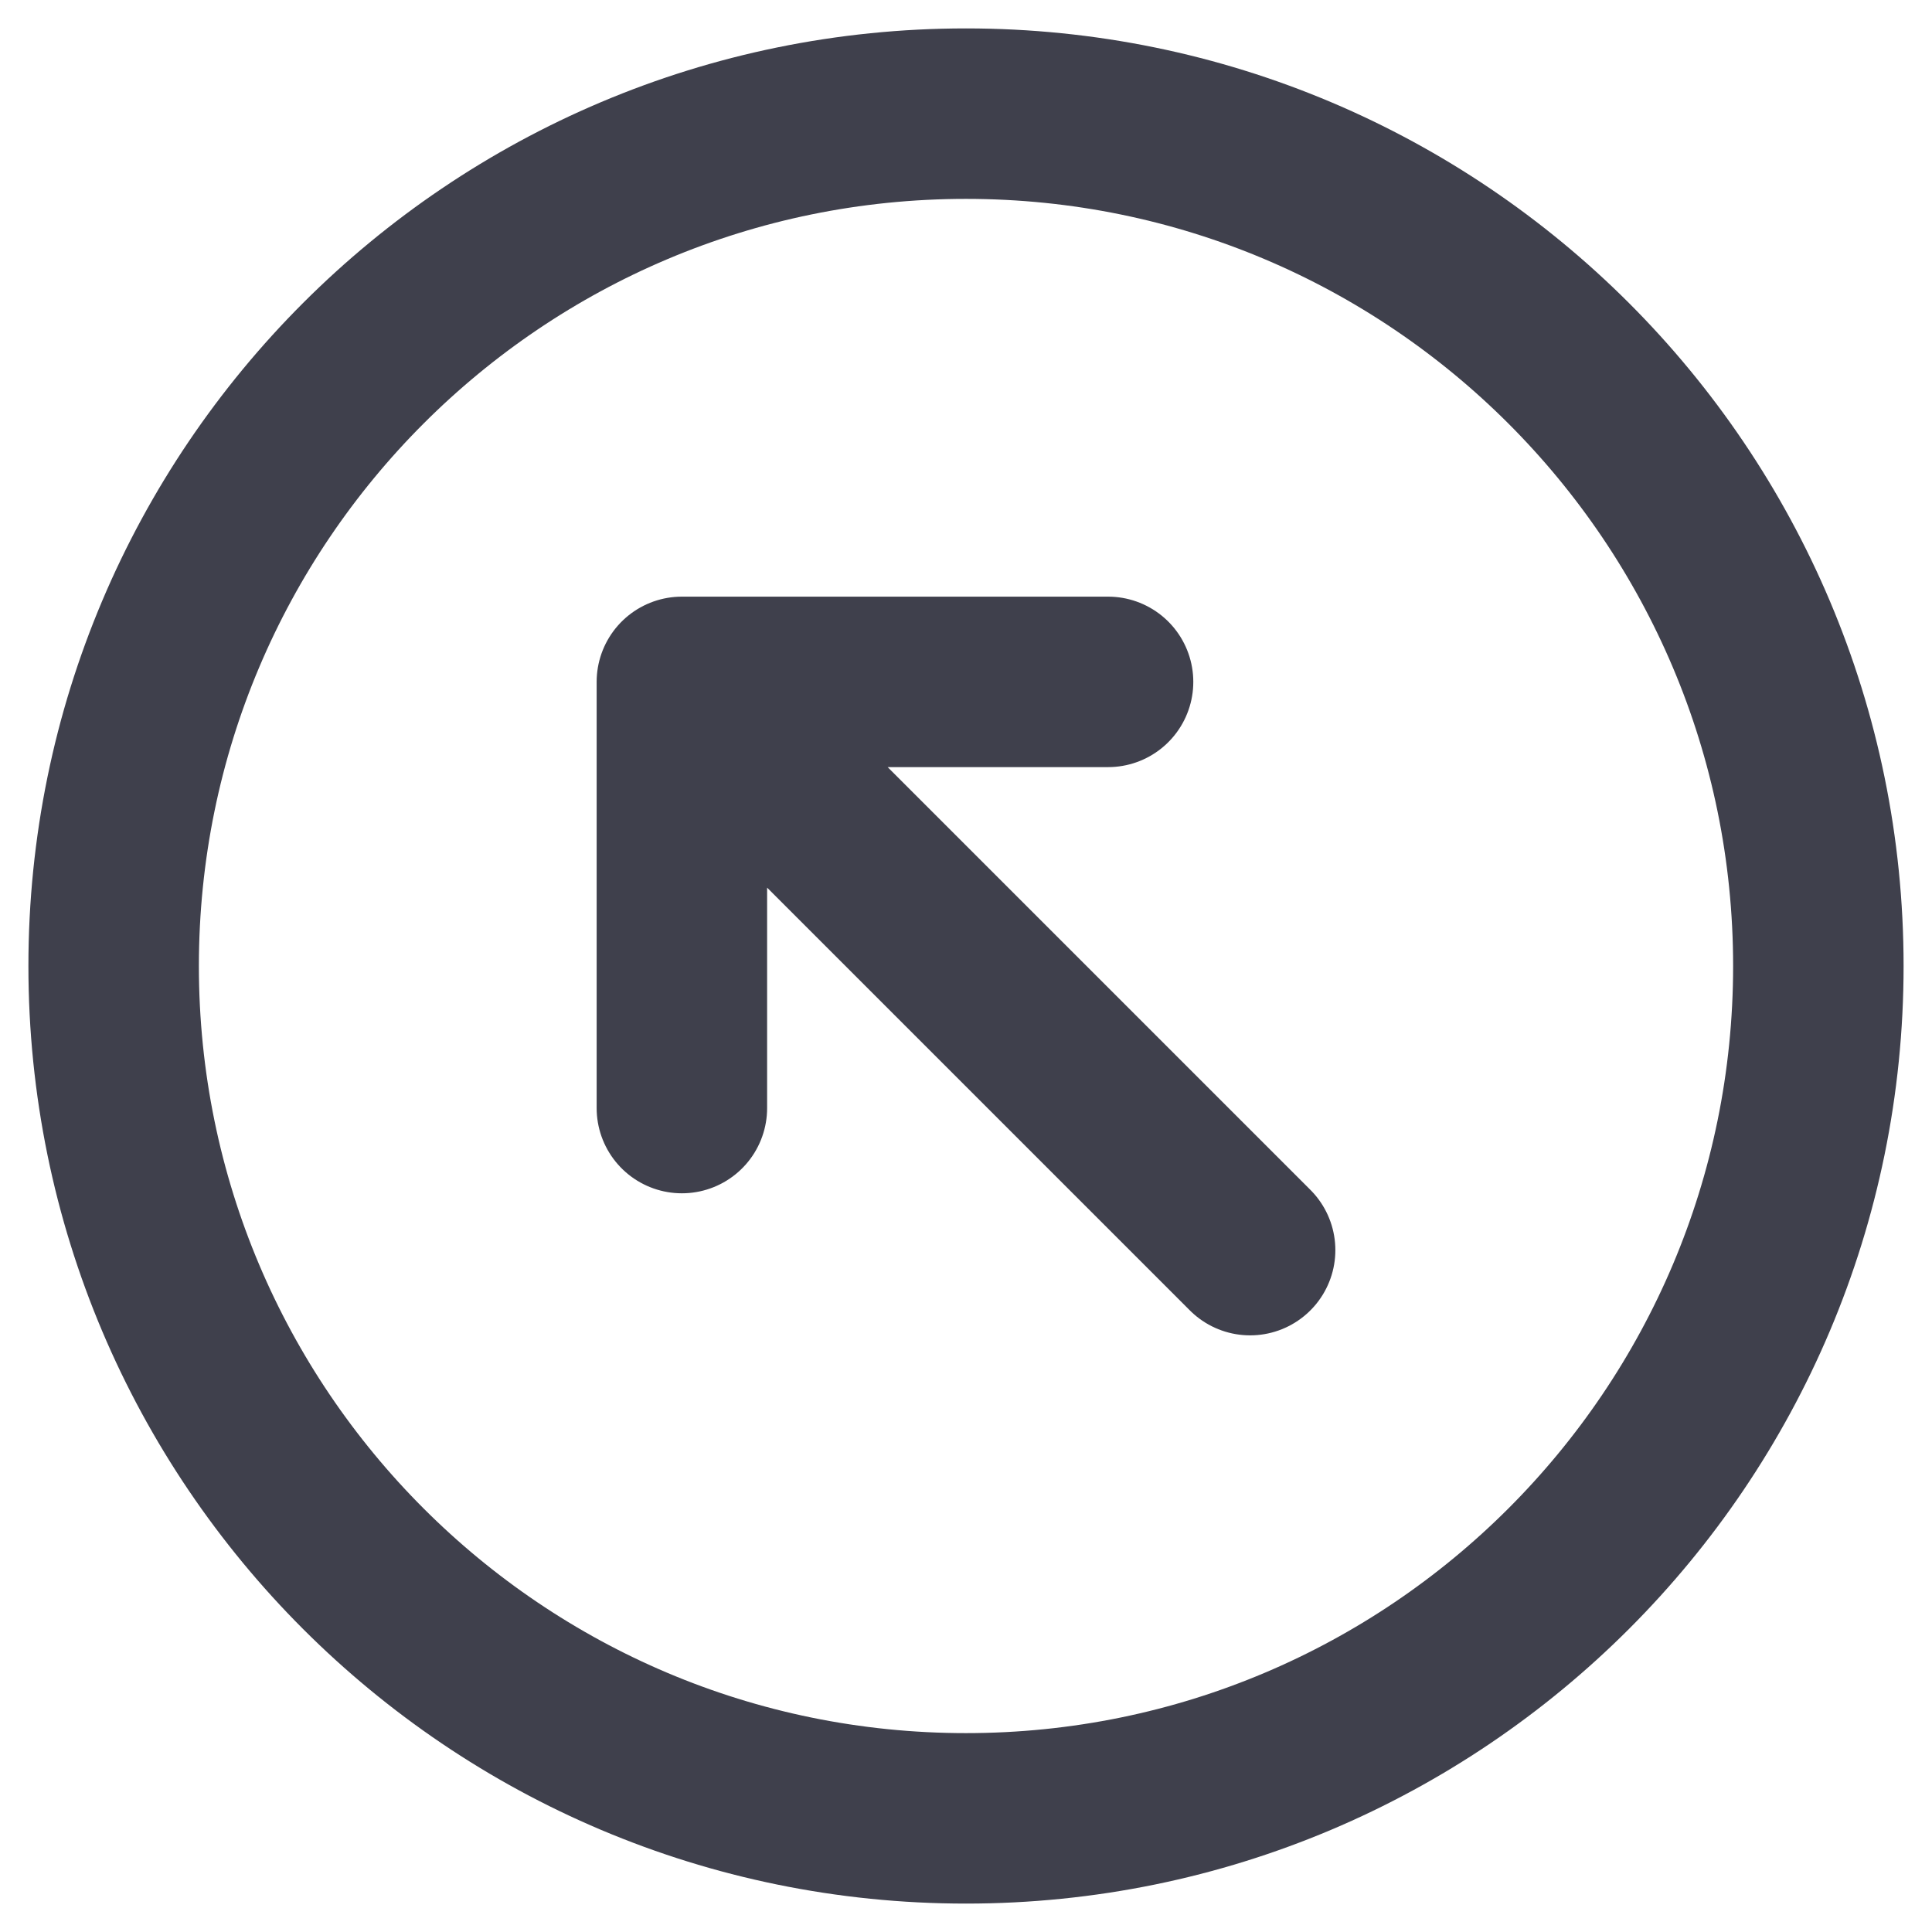<svg width="34" height="34" viewBox="0 0 34 34" fill="none" xmlns="http://www.w3.org/2000/svg">
<path d="M12 19.5V12M12 12H19.5M12 12L22 22M32 17C32 25.284 25.284 32 17 32C8.716 32 2 25.284 2 17C2 8.716 8.716 2 17 2C25.284 2 32 8.716 32 17Z" stroke="#3F404C" stroke-width="3" stroke-linecap="round" stroke-linejoin="round"/>
</svg>
